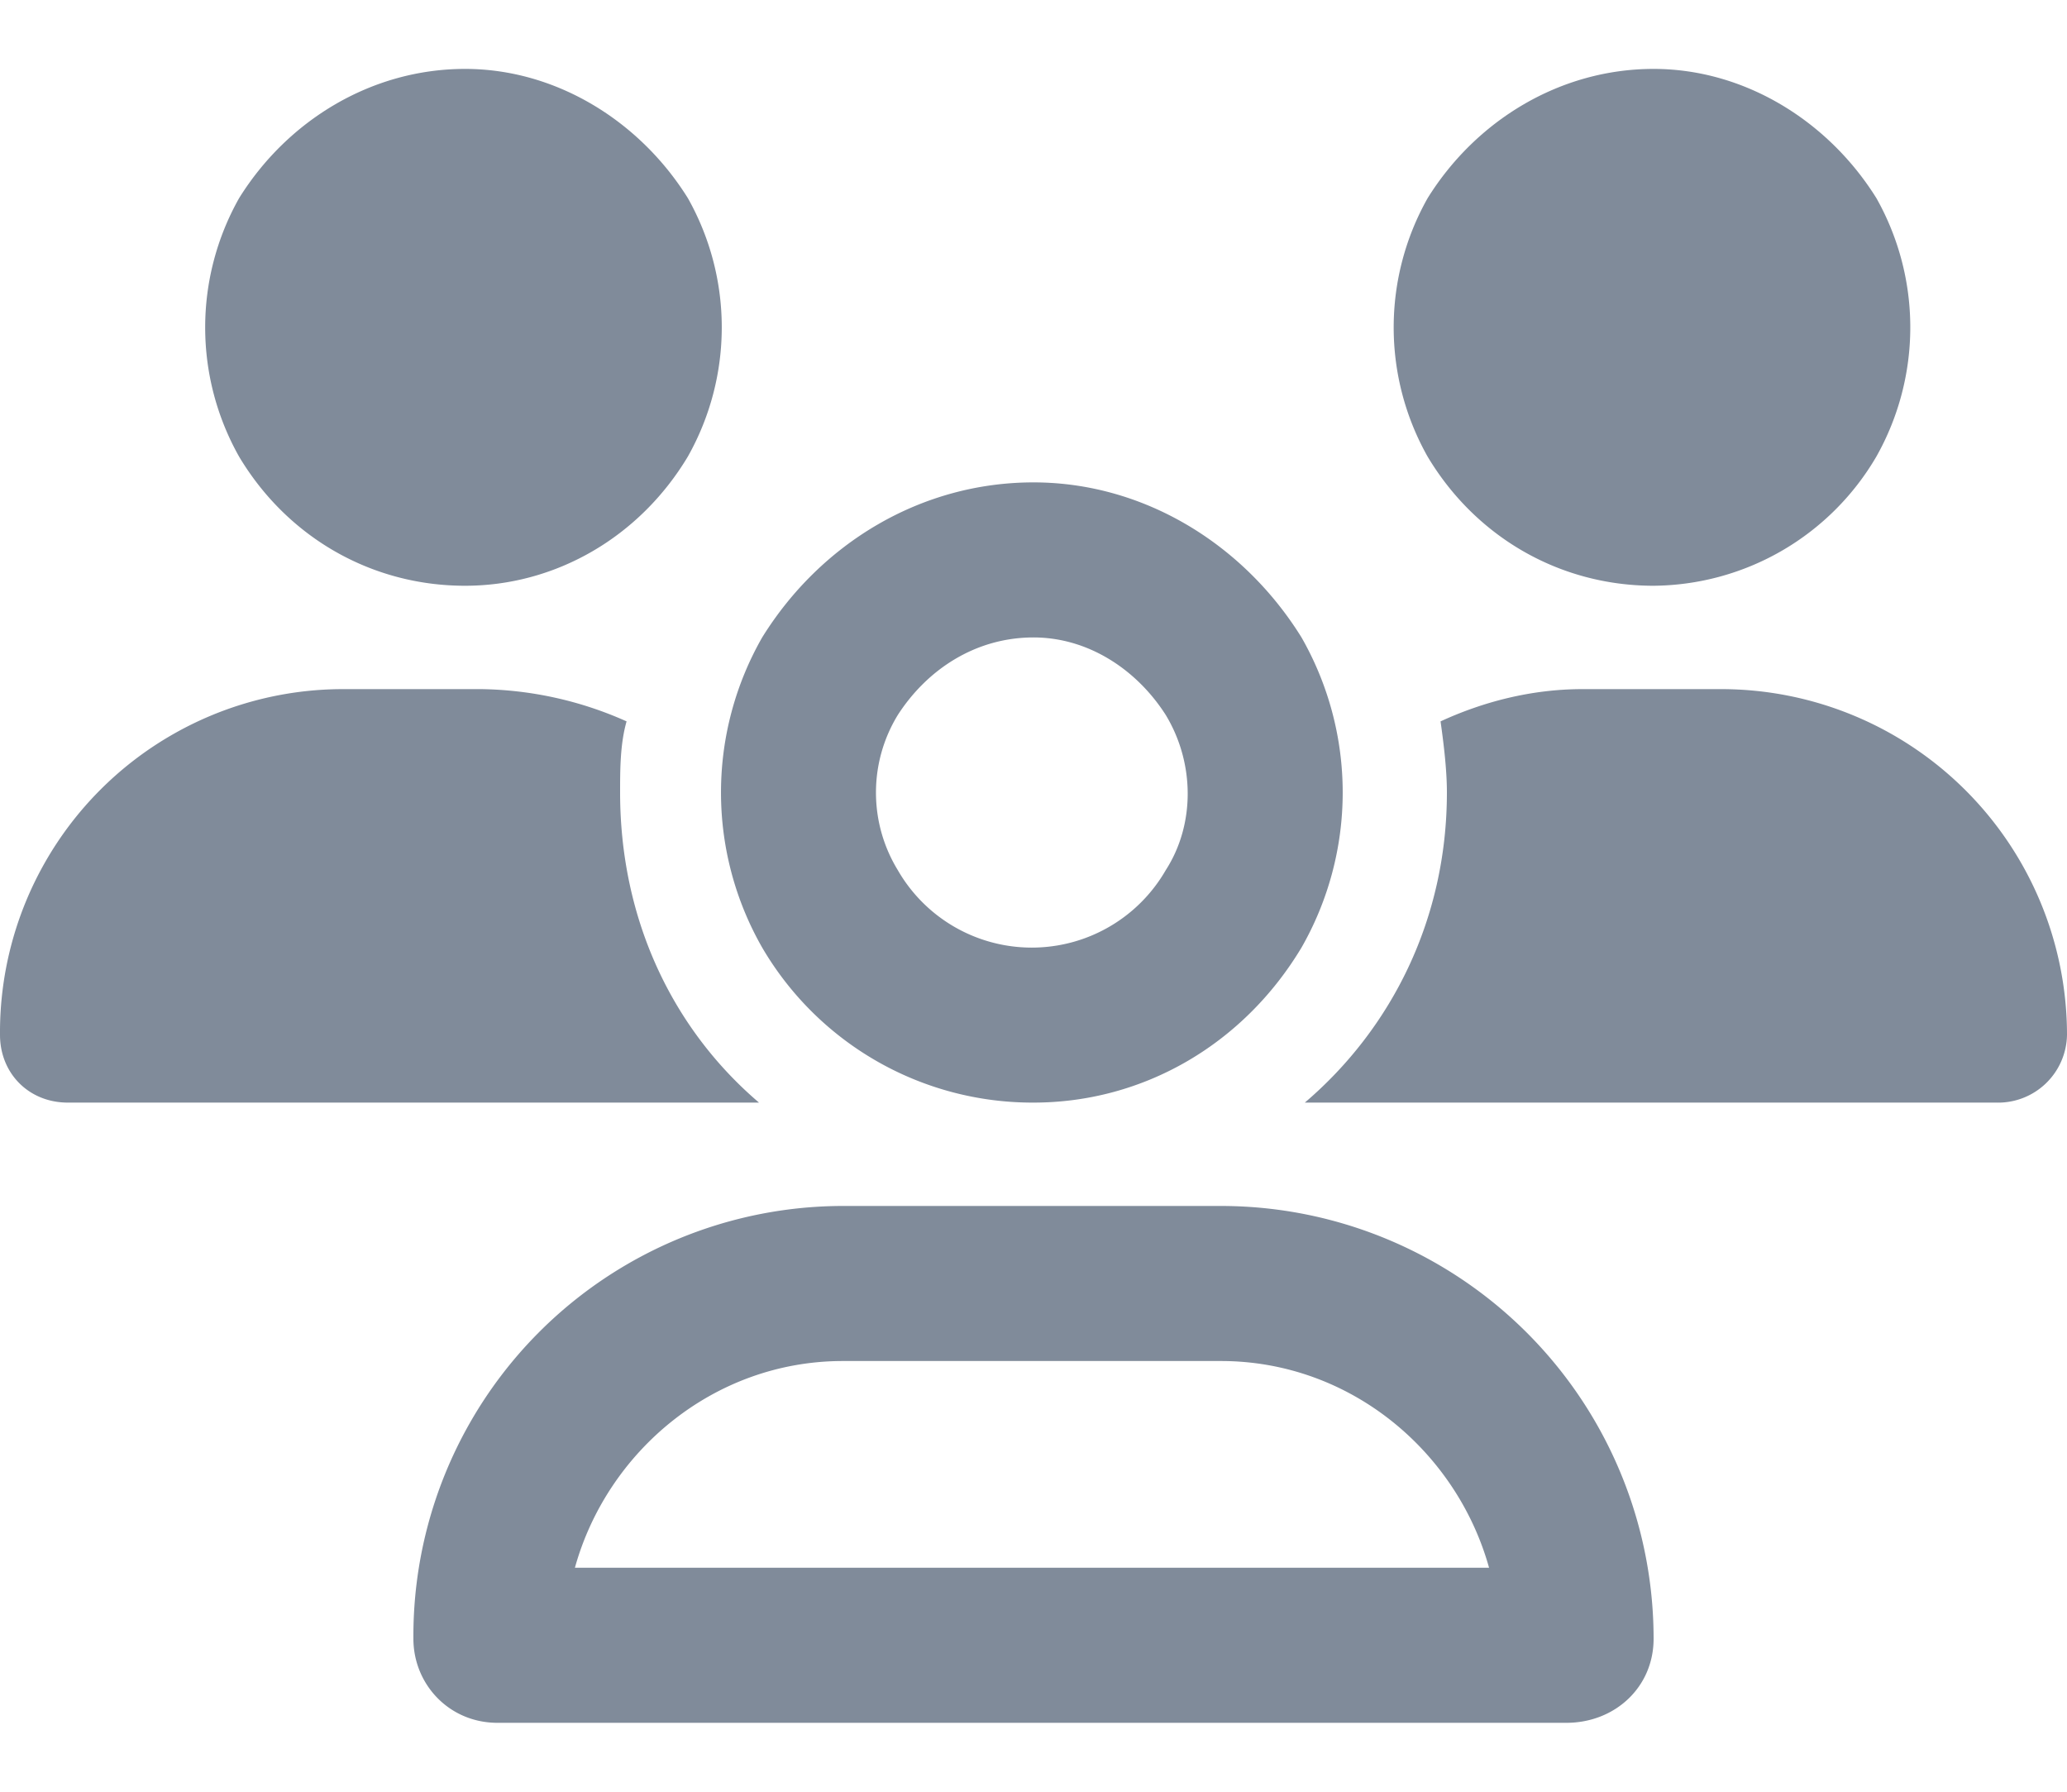 <svg width="15" height="13" viewBox="0 0 15 13" fill="none" xmlns="http://www.w3.org/2000/svg">
    <path d="M3.375 4.25c.656 0 1.266-.352 1.617-.938a1.909 1.909 0 0 0 0-1.874C4.641.875 4.032.5 3.375.5c-.68 0-1.29.375-1.64.938a1.909 1.909 0 0 0 0 1.875c.35.585.96.937 1.64.937zm8.625 0a1.89 1.89 0 0 0 1.617-.938 1.909 1.909 0 0 0 0-1.874C13.266.875 12.657.5 12 .5c-.68 0-1.29.375-1.64.938a1.908 1.908 0 0 0 0 1.875c.35.585.96.937 1.64.937zM0 7.508C0 7.789.21 8 .492 8h5.016C4.875 7.46 4.5 6.664 4.5 5.75c0-.164 0-.352.047-.516A2.666 2.666 0 0 0 3.492 5H2.484A2.49 2.49 0 0 0 0 7.508zM9.492 8h4.992A.5.5 0 0 0 15 7.508 2.51 2.51 0 0 0 12.492 5h-1.008c-.375 0-.726.094-1.03.234.023.164.046.352.046.516 0 .914-.398 1.71-1.031 2.25h.023zM7.5 4.625c.398 0 .75.234.96.563.212.351.212.796 0 1.125a1.122 1.122 0 0 1-1.945 0 1.079 1.079 0 0 1 0-1.125c.212-.329.563-.563.985-.563zM7.5 8c.797 0 1.523-.422 1.945-1.125a2.267 2.267 0 0 0 0-2.25C9.023 3.945 8.297 3.5 7.5 3.5c-.82 0-1.547.445-1.969 1.125a2.267 2.267 0 0 0 0 2.25A2.272 2.272 0 0 0 7.5 8zM6.117 9.875H8.86c.938 0 1.711.656 1.946 1.5H4.172c.234-.844 1.008-1.5 1.945-1.5zm0-1.125A3.12 3.12 0 0 0 3 11.89c0 .329.258.61.61.61h7.757c.352 0 .633-.258.633-.61a3.14 3.14 0 0 0-3.14-3.14H6.116z" fill="#808B9A"/>
</svg>
